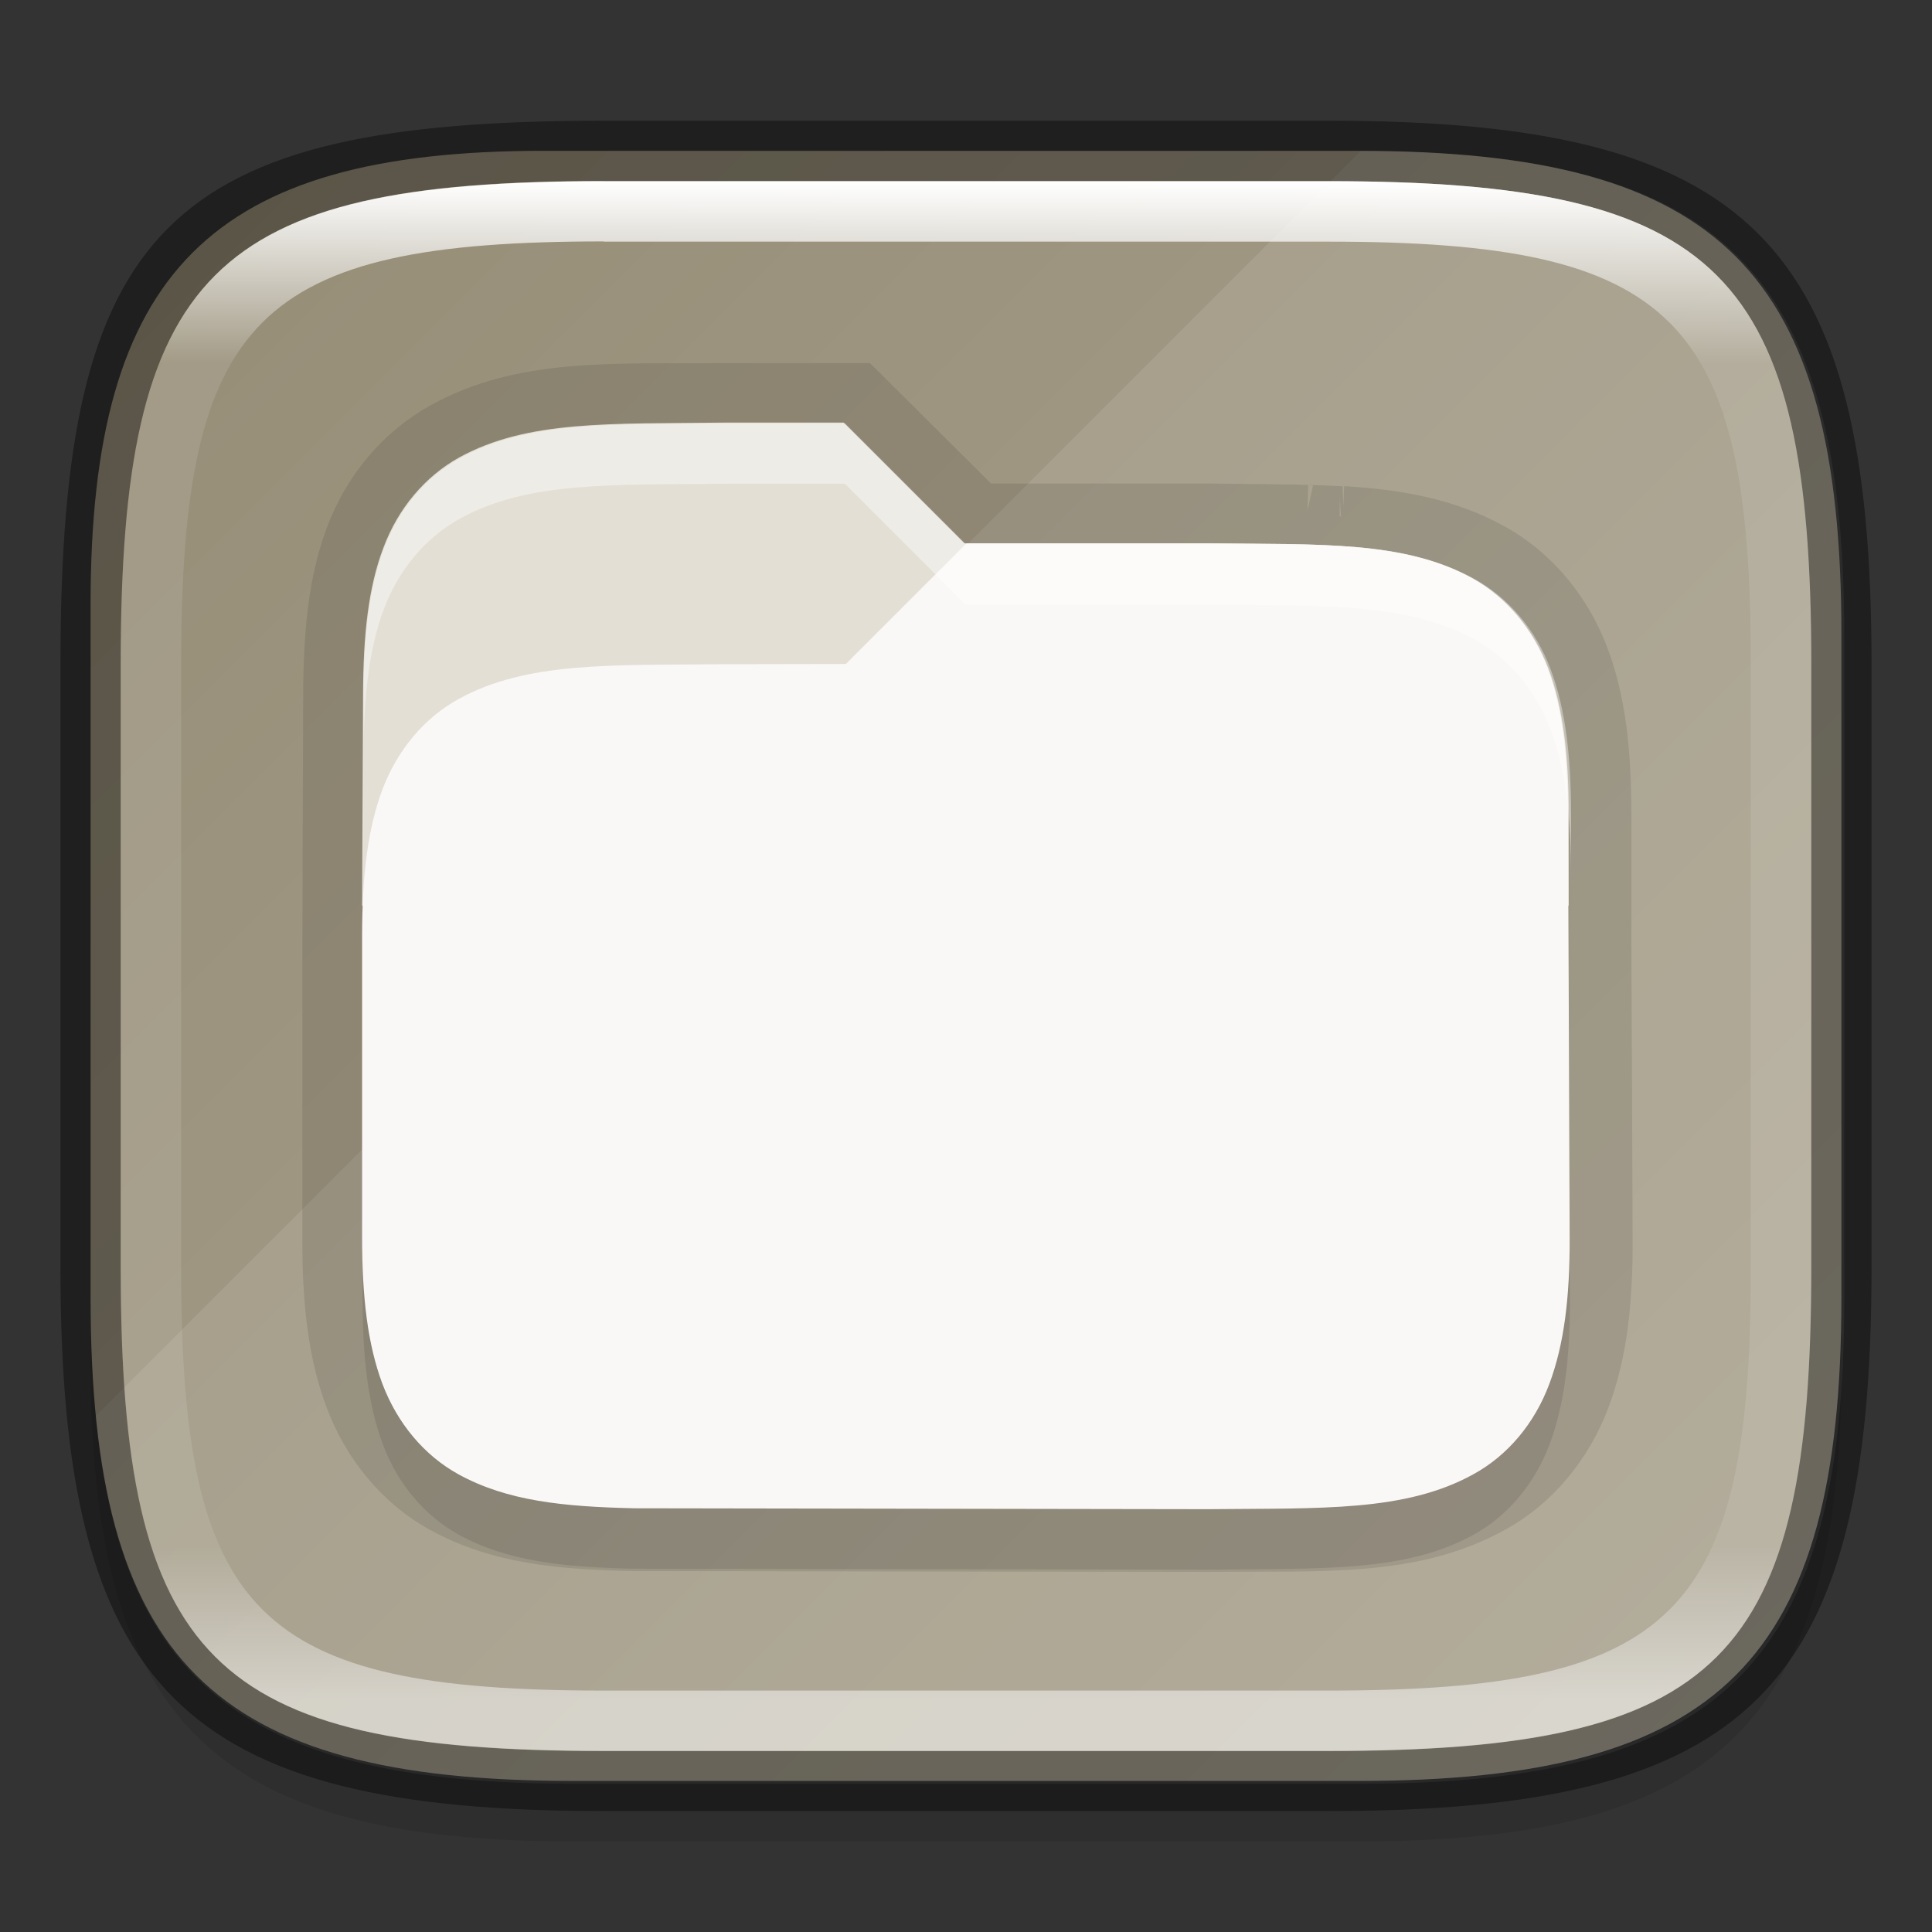 <?xml version="1.0" encoding="UTF-8" standalone="no"?>
<!-- Created with Inkscape (http://www.inkscape.org/) -->

<svg
   width="32"
   height="32"
   viewBox="0 0 8.467 8.467"
   version="1.1"
   id="svg2719"
   inkscape:version="1.1.2 (0a00cf5339, 2022-02-04)"
   sodipodi:docname="system-file-manager.svg"
   xmlns:inkscape="http://www.inkscape.org/namespaces/inkscape"
   xmlns:sodipodi="http://sodipodi.sourceforge.net/DTD/sodipodi-0.dtd"
   xmlns:xlink="http://www.w3.org/1999/xlink"
   xmlns="http://www.w3.org/2000/svg"
   xmlns:svg="http://www.w3.org/2000/svg">
  <rect x="0" y="0" width="8.467" height="8.467" fill="#333333" stroke="none"/>
  <sodipodi:namedview
     id="namedview2721"
     pagecolor="#ffffff"
     bordercolor="#666666"
     borderopacity="1.0"
     inkscape:pageshadow="2"
     inkscape:pageopacity="0.0"
     inkscape:pagecheckerboard="0"
     inkscape:document-units="px"
     showgrid="false"
     units="px"
     inkscape:zoom="24.75"
     inkscape:cx="15.979798"
     inkscape:cy="16"
     inkscape:window-width="1920"
     inkscape:window-height="1010"
     inkscape:window-x="0"
     inkscape:window-y="0"
     inkscape:window-maximized="1"
     inkscape:current-layer="svg2719"
     showguides="true" />
  <defs
     id="defs2716">
    <linearGradient
       inkscape:collect="always"
       id="linearGradient1047">
      <stop
         style="stop-color:#948b74;stop-opacity:1;"
         offset="0"
         id="stop1043" />
      <stop
         style="stop-color:#aea795;stop-opacity:1"
         offset="1"
         id="stop1045" />
    </linearGradient>
    <linearGradient
       inkscape:collect="always"
       id="linearGradient1871">
      <stop
         style="stop-color:#ffffff;stop-opacity:1;"
         offset="0"
         id="stop1867" />
      <stop
         style="stop-color:#ffffff;stop-opacity:0.1"
         offset="0.12"
         id="stop2515" />
      <stop
         style="stop-color:#ffffff;stop-opacity:0.102"
         offset="0.9"
         id="stop2581" />
      <stop
         style="stop-color:#ffffff;stop-opacity:0.502"
         offset="1"
         id="stop1869" />
    </linearGradient>
    <linearGradient
       inkscape:collect="always"
       xlink:href="#linearGradient1871"
       id="linearGradient16320"
       x1="10"
       y1="4"
       x2="10"
       y2="29.1"
       gradientUnits="userSpaceOnUse"
       gradientTransform="matrix(0.265,0,0,0.265,0,-0.265)" />
    <linearGradient
       inkscape:collect="always"
       xlink:href="#linearGradient1047"
       id="linearGradient1049"
       x1="0"
       y1="0"
       x2="8.467"
       y2="8.467"
       gradientUnits="userSpaceOnUse" />
  </defs>
  <path
     id="rect18683"
     style="opacity:0.1;fill:#000000;stroke-width:0.265;stroke-linejoin:round"
     d="m 2.381,0.926 c -1.455,0 -1.984,0.529 -1.984,1.984 v 3.043 c 0,1.587 0.529,2.117 2.117,2.117 h 3.44 c 1.587,0 2.117,-0.529 2.117,-2.117 V 3.043 c 0,-1.587 -0.529,-2.117 -2.117,-2.117 z"
     sodipodi:nodetypes="sssssssss" />
  <path
     id="rect6397"
     style="fill:url(#linearGradient1049);fill-opacity:1;stroke-width:0.255;stroke-linejoin:round"
     d="M 0.397,2.646 C 0.397,1.191 0.926,0.661 2.381,0.661 h 3.572 c 1.587,-1e-8 2.117,0.529 2.117,2.117 l 10e-8,2.91 c 0,1.587 -0.529,2.117 -2.117,2.117 H 2.514 c -1.588,0 -2.117,-0.529 -2.117,-2.117 z"
     sodipodi:nodetypes="ccccccccc" />
  <path
     id="rect2399"
     style="opacity:0.1;fill:#ffffff;fill-opacity:1;stroke:none;stroke-width:1;stroke-linecap:round;stroke-linejoin:round;stroke-miterlimit:4;stroke-dasharray:none;stroke-opacity:1"
     d="M 22.5 2.5 L 1.584 23.416 C 2.015 27.932 4.192 29.5 9.5 29.5 L 22.5 29.5 C 28.5 29.5 30.5 27.5 30.5 21.5 L 30.5 10.5 C 30.5 4.5 28.5 2.5 22.5 2.5 z "
     transform="scale(0.265)" />
  <path
     id="rect2545"
     style="opacity:0.4;fill:#000000;stroke-width:0.388;stroke-linejoin:round"
     d="m 2.646,0.529 c -1.918,0 -2.381,0.463 -2.381,2.381 V 5.556 c 0,1.852 0.529,2.381 2.381,2.381 h 3.175 c 1.852,0 2.381,-0.529 2.381,-2.381 V 2.91 c 0,-1.852 -0.529,-2.381 -2.381,-2.381 z m 0,0.265 h 3.175 c 1.72,0 2.117,0.397 2.117,2.117 V 5.556 c 0,1.72 -0.397,2.117 -2.117,2.117 h -3.175 c -1.72,0 -2.117,-0.397 -2.117,-2.117 V 2.91 c 0,-1.72 0.397,-2.117 2.117,-2.117 z"
     sodipodi:nodetypes="ssssssssssssssssss" />
  <path
     id="rect13250"
     style="fill:url(#linearGradient16320);fill-opacity:1;stroke-width:0.265;stroke-linejoin:round"
     d="m 2.646,0.794 c -1.72,0 -2.117,0.397 -2.117,2.117 v 2.646 c 0,1.72 0.397,2.117 2.117,2.117 h 3.175 c 1.72,0 2.117,-0.397 2.117,-2.117 V 2.91 C 7.937,1.191 7.541,0.794 5.821,0.794 Z m 0,0.265 h 3.175 c 1.521,0 1.852,0.331 1.852,1.852 v 2.646 c 0,1.521 -0.331,1.852 -1.852,1.852 h -3.175 c -1.521,0 -1.852,-0.331 -1.852,-1.852 V 2.91 c 0,-1.521 0.331,-1.852 1.852,-1.852 z"
     sodipodi:nodetypes="ssssssssssssssssss" />
  <path
     id="path1951"
     style="color:#000000;opacity:0.1;fill:#000000;stroke-width:1;-inkscape-stroke:none;stroke:none"
     d="M 11.99 6.004 C 10.139 6.025 8.575 5.901 7.125 6.701 C 6.34 7.134 5.734 7.851 5.408 8.719 C 5.096 9.551 5.018 10.461 5.014 11.5 L 5 15.502 L 5 20.5 C 5 21.546 5.091 22.448 5.4 23.273 C 5.724 24.137 6.32 24.863 7.109 25.299 C 8.153 25.875 9.283 25.957 10.479 25.982 L 10.484 25.982 L 10.496 25.982 L 20.014 25.996 L 20.018 25.996 C 21.869 25.975 23.439 26.1 24.891 25.299 C 25.68 24.864 26.277 24.138 26.602 23.273 C 26.91 22.451 27.004 21.548 27 20.498 L 26.979 15.5 L 26.979 15 L 26.979 13.502 C 26.979 12.459 26.897 11.55 26.586 10.721 C 26.261 9.856 25.662 9.135 24.875 8.701 C 24.055 8.248 23.167 8.098 22.258 8.041 C 22.258 8.041 22.255 8.041 22.25 8.041 C 22.235 8.041 22.209 8.041 22.229 8.041 L 22.215 8.385 C 22.21 8.237 22.203 8.041 22.205 8.041 C 22.197 8.041 22.188 8.041 22.18 8.041 C 22.005 8.031 21.831 8.024 21.65 8.02 C 21.647 8.019 21.643 8.02 21.641 8.02 C 21.646 8.02 21.713 8.029 21.713 8.029 C 21.713 8.029 21.645 8.342 21.623 8.447 L 21.635 8.02 C 21.625 8.019 21.614 8.02 21.604 8.02 C 21.517 8.017 21.429 8.013 21.334 8.012 C 21.328 8.012 21.323 8.012 21.318 8.012 C 21.316 8.012 21.313 8.012 21.311 8.012 C 21.3 8.012 21.288 8.012 21.277 8.012 C 21.082 8.009 20.884 8.005 20.68 8.004 L 20.678 8.004 L 20.674 8.004 L 20.67 8.004 C 20.458 8.002 20.234 7.999 20.004 7.996 L 20 7.996 L 19.975 7.996 L 17.975 7.996 L 16.389 7.996 L 14.387 6.004 L 12.01 6.004 L 11.994 6.004 L 11.99 6.004 z M 22.158 8.23 C 22.167 8.376 22.176 8.541 22.176 8.541 C 22.169 8.541 22.161 8.539 22.154 8.539 L 22.158 8.23 z "
     transform="scale(0.265)" />
  <path
     d="M 3.176,2.117 C 2.677,2.123 2.312,2.105 2.013,2.27 1.864,2.352 1.746,2.491 1.681,2.665 1.615,2.84 1.593,3.046 1.592,3.307 l -0.003,0.926 h 0.003 c -0.002,0.043 -0.003,0.087 -0.003,0.133 v 1.323 c 0,0.261 0.024,0.467 0.089,0.641 0.065,0.174 0.183,0.313 0.333,0.396 0.214,0.118 0.462,0.142 0.768,0.149 l 2.516,0.004 c 0.499,-0.006 0.864,0.012 1.163,-0.153 0.149,-0.082 0.267,-0.222 0.333,-0.396 C 6.856,6.156 6.881,5.95 6.88,5.689 L 6.875,4.233 h 0.001 v -0.397 c 0,-0.261 -0.024,-0.468 -0.089,-0.642 C 6.721,3.021 6.603,2.881 6.454,2.799 6.304,2.716 6.137,2.68 5.944,2.663 c -0.047,-0.004 -0.095,-0.007 -0.145,-0.009 -8.467e-4,-3.57e-5 -0.002,3.49e-5 -0.003,0 -0.025,-0.001 -0.05,-0.002 -0.075,-0.003 -8.466e-4,-2.24e-5 -0.002,2.23e-5 -0.003,0 -0.025,-6.879e-4 -0.051,-0.001 -0.078,-0.002 -0.001,-1.58e-5 -0.002,1.57e-5 -0.003,0 -0.054,-8.731e-4 -0.109,-0.002 -0.166,-0.002 -0.001,-6.6e-6 -0.002,6.9e-6 -0.003,0 C 5.411,2.647 5.352,2.647 5.29,2.646 H 5.288 4.756 4.227 L 3.698,2.117 H 3.178 Z"
     style="color:#000000;text-indent:0;text-decoration-line:none;text-decoration-style:solid;text-decoration-color:#000000;text-transform:none;white-space:normal;shape-padding:0;opacity:0.1;isolation:auto;mix-blend-mode:normal;solid-color:#000000;fill:#000000;stroke-width:0.07;color-rendering:auto;image-rendering:auto;shape-rendering:auto"
     id="path2693" />
  <path
     d="M 3.175,1.852 C 2.676,1.858 2.311,1.84 2.012,2.005 1.863,2.088 1.745,2.227 1.68,2.401 1.614,2.575 1.592,2.782 1.591,3.043 L 1.587,3.969 H 6.875 V 3.572 c 0,-0.261 -0.024,-0.468 -0.089,-0.642 C 6.72,2.756 6.602,2.617 6.453,2.534 6.154,2.369 5.789,2.387 5.289,2.381 h -0.534 -0.529 l -0.529,-0.529 h -0.52 z"
     style="color:#000000;text-indent:0;text-decoration-line:none;text-decoration-style:solid;text-decoration-color:#000000;text-transform:none;white-space:normal;shape-padding:0;isolation:auto;mix-blend-mode:normal;solid-color:#000000;fill:#e3dfd5;stroke-width:0.265;color-rendering:auto;image-rendering:auto;shape-rendering:auto"
     id="path997"
     sodipodi:nodetypes="ccccccscccccccc" />
  <path
     d="m 5.287,2.381 c 0.499,0.006 0.865,-0.012 1.163,0.153 0.149,0.082 0.268,0.222 0.333,0.396 0.065,0.174 0.088,0.381 0.089,0.642 l 0.007,1.852 c 0.001,0.261 -0.024,0.467 -0.089,0.641 C 6.725,6.239 6.607,6.379 6.457,6.461 6.158,6.626 5.793,6.609 5.294,6.614 h 5.29e-5 L 2.778,6.61 C 2.472,6.603 2.223,6.579 2.009,6.461 1.86,6.379 1.742,6.239 1.676,6.065 1.611,5.891 1.587,5.685 1.587,5.424 V 4.101 C 1.587,3.84 1.611,3.634 1.676,3.46 1.742,3.286 1.86,3.146 2.009,3.064 2.308,2.899 2.673,2.916 3.173,2.911 L 3.707,2.91 4.236,2.381 h 1.05 0.002 z"
     style="color:#000000;text-indent:0;text-decoration-line:none;text-decoration-style:solid;text-decoration-color:#000000;text-transform:none;white-space:normal;shape-padding:0;isolation:auto;mix-blend-mode:normal;solid-color:#000000;fill:#faf8f6;stroke-width:0.265;color-rendering:auto;image-rendering:auto;shape-rendering:auto"
     id="path882" />
  <path
     id="path2081"
     style="color:#000000;text-indent:0;text-decoration-line:none;text-decoration-style:solid;text-decoration-color:#000000;text-transform:none;white-space:normal;shape-padding:0;opacity:0.4;isolation:auto;mix-blend-mode:normal;solid-color:#000000;fill:#ffffff;stroke-width:0.265;color-rendering:auto;image-rendering:auto;shape-rendering:auto"
     d="M 12 7 C 10.113 7.022 8.734 6.955 7.605 7.578 C 7.041 7.89 6.595 8.416 6.348 9.074 C 6.101 9.732 6.016 10.514 6.012 11.5 L 6 15 L 6.004 15 L 6.012 12.5 C 6.016 11.514 6.101 10.732 6.348 10.074 C 6.595 9.416 7.041 8.89 7.605 8.578 C 8.734 7.955 10.113 8.022 12 8 L 12.008 8 L 13.973 8 L 15.973 10 L 17.973 10 L 19.992 10 C 21.879 10.022 23.26 9.955 24.389 10.578 C 24.953 10.89 25.4 11.416 25.646 12.074 C 25.893 12.732 25.982 13.514 25.982 14.5 L 25.982 13.5 C 25.982 12.514 25.893 11.732 25.646 11.074 C 25.4 10.416 24.953 9.89 24.389 9.578 C 23.26 8.955 21.879 9.022 19.992 9 L 17.973 9 L 15.973 9 L 13.973 7 L 12.008 7 L 12 7 z "
     transform="scale(0.265)" />
</svg>
